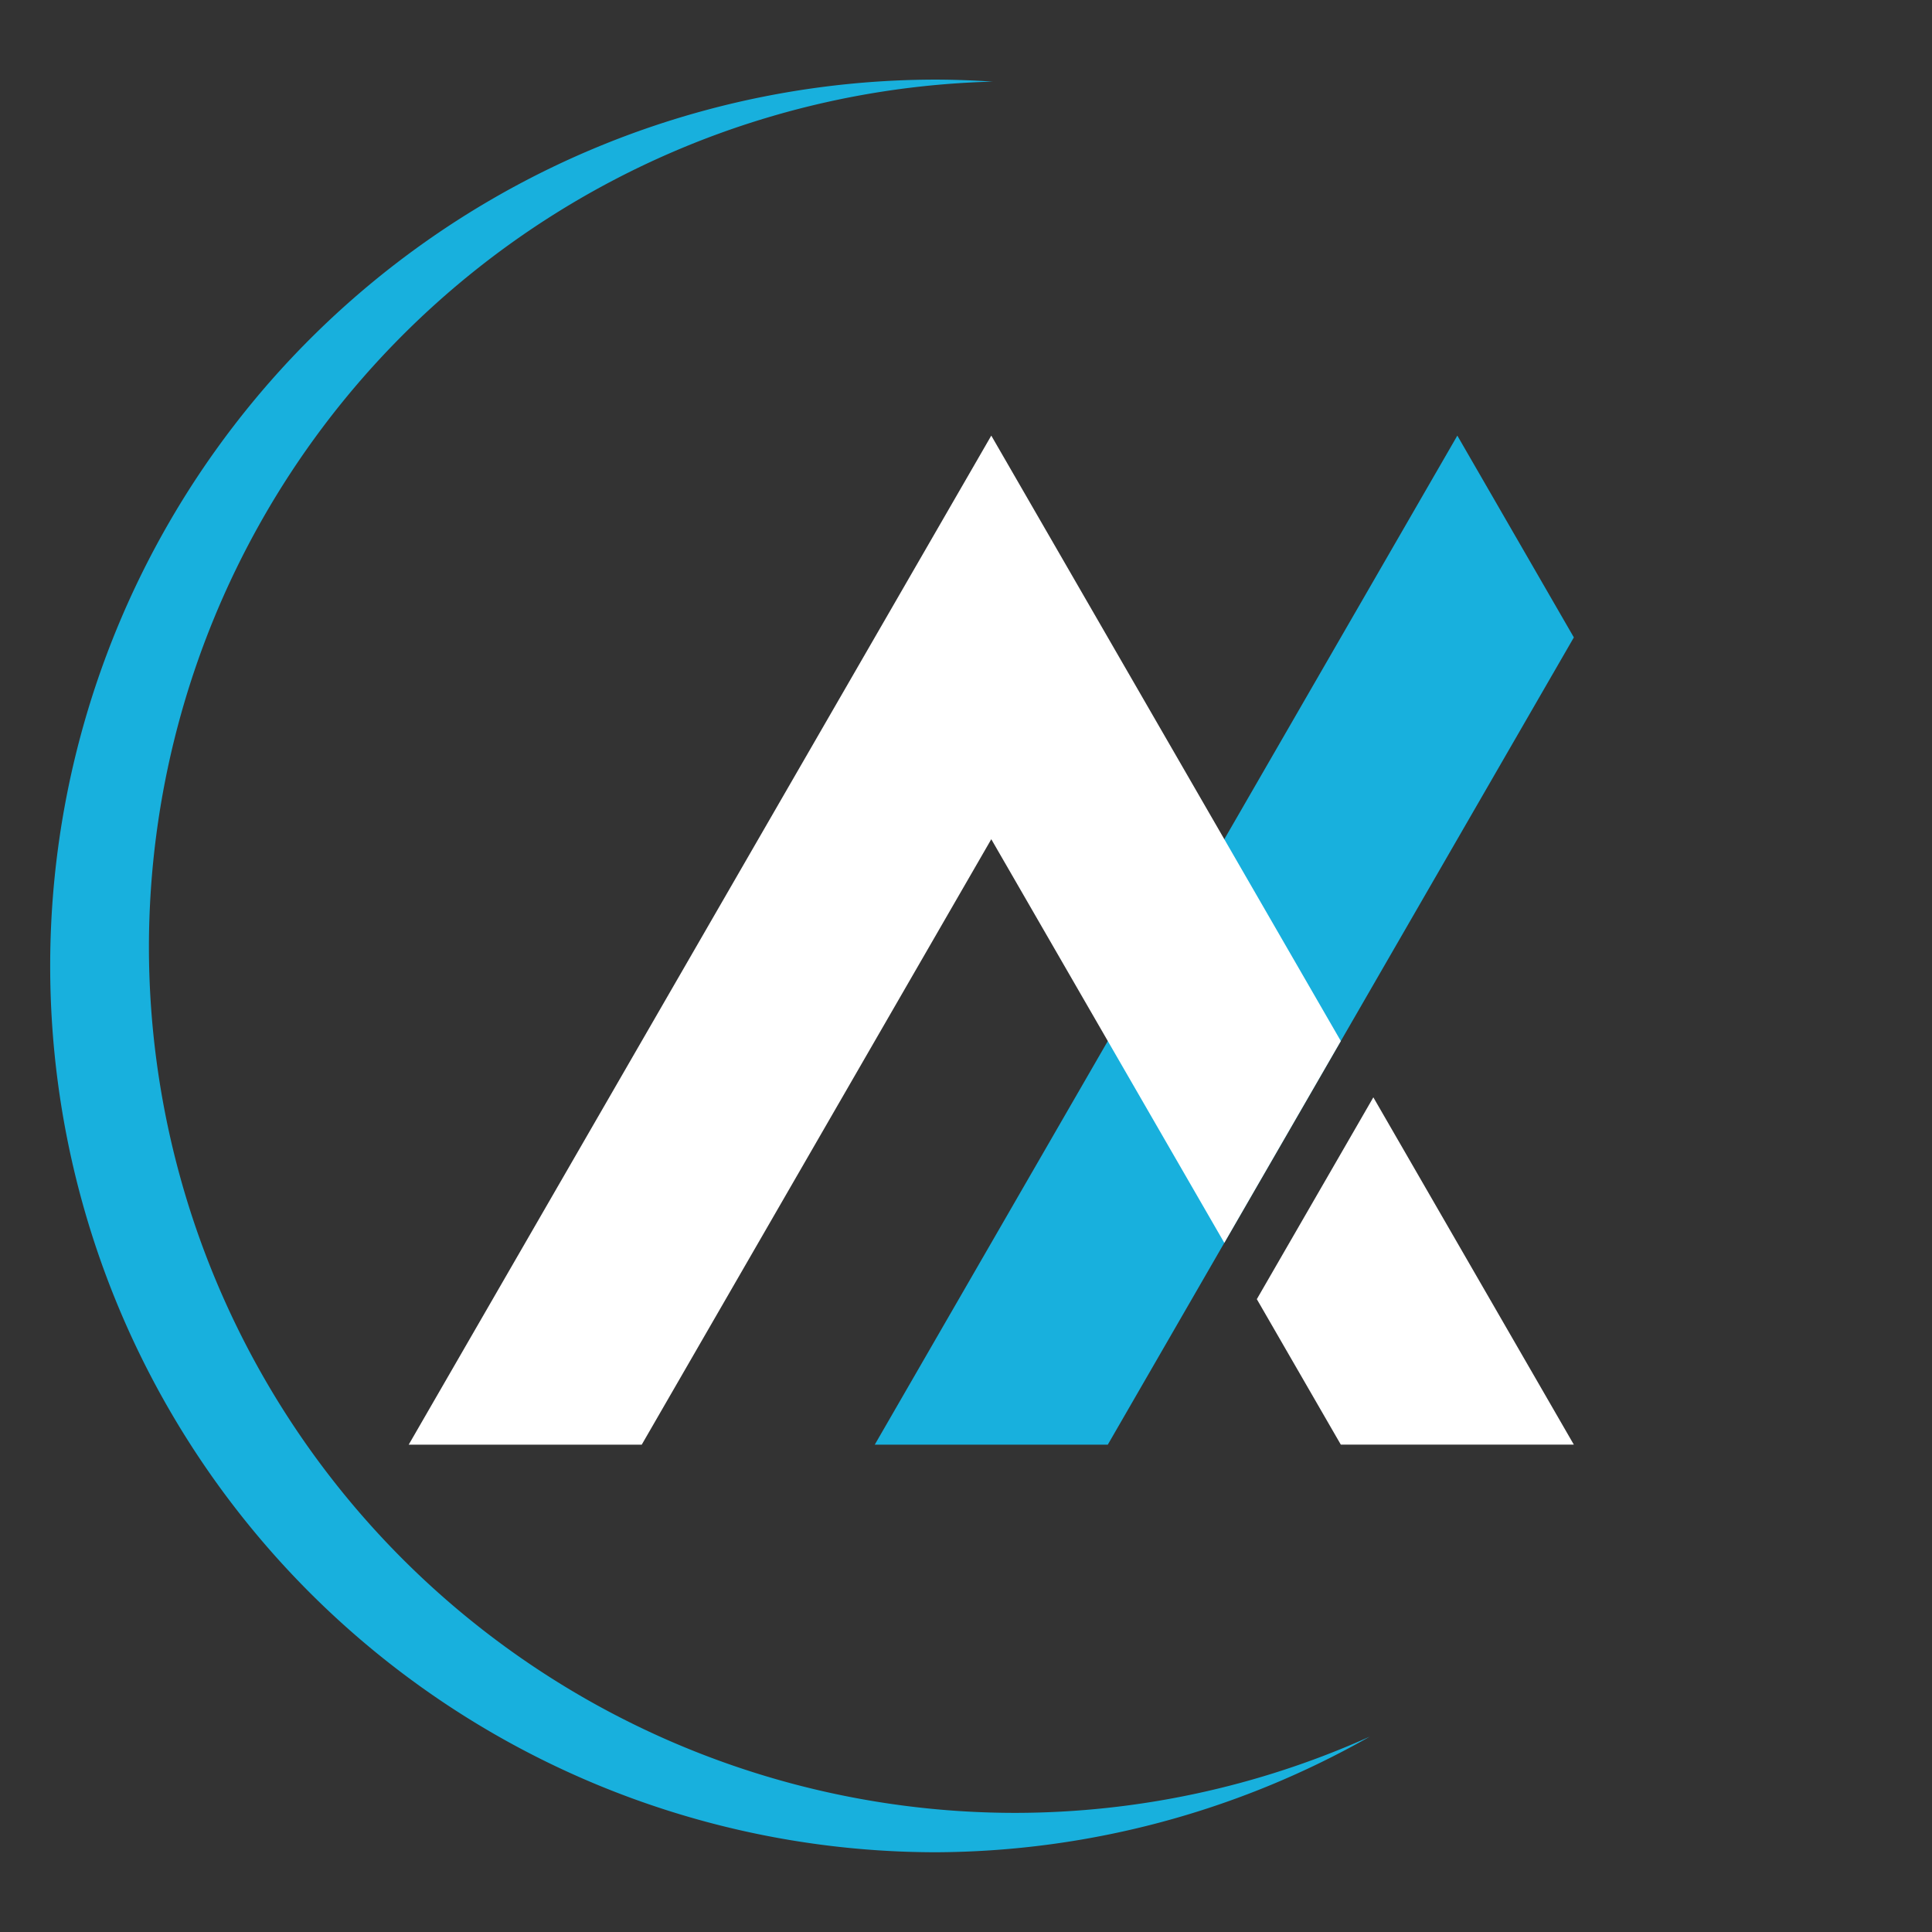 <?xml version="1.0" encoding="UTF-8" standalone="no"?>
<!-- Created with Inkscape (http://www.inkscape.org/) -->

<svg
   width="512"
   height="512"
   viewBox="0 0 512 512"
   version="1.1"
   id="svg1"
   inkscape:version="1.3.2 (091e20e, 2023-11-25, custom)"
   sodipodi:docname="Symbol-Light.svg"
   inkscape:export-filename="Symbol.png"
   inkscape:export-xdpi="3"
   inkscape:export-ydpi="3"
   xmlns:inkscape="http://www.inkscape.org/namespaces/inkscape"
   xmlns:sodipodi="http://sodipodi.sourceforge.net/DTD/sodipodi-0.dtd"
   xmlns="http://www.w3.org/2000/svg"
   xmlns:svg="http://www.w3.org/2000/svg">
  <rect x="0" y="0" width="512" height="512" fill="#333333" stroke="none"/>
  <sodipodi:namedview
     id="namedview1"
     pagecolor="#505050"
     bordercolor="#eeeeee"
     borderopacity="1"
     inkscape:showpageshadow="0"
     inkscape:pageopacity="0"
     inkscape:pagecheckerboard="0"
     inkscape:deskcolor="#505050"
     inkscape:document-units="px"
     inkscape:zoom="2"
     inkscape:cx="165"
     inkscape:cy="262.75"
     inkscape:window-width="3440"
     inkscape:window-height="1377"
     inkscape:window-x="-8"
     inkscape:window-y="1072"
     inkscape:window-maximized="1"
     inkscape:current-layer="symbol" />
  <defs
     id="defs1" />
  <g
     inkscape:label="Layer 1"
     inkscape:groupmode="layer"
     id="layer1">
    <g
       id="symbol"
       transform="matrix(6.711,0,0,6.711,-151.831,-1337.25)">
      <path
         id="path1-6"
         mask="none"
         style="fill:#18b0dd;fill-opacity:1;stroke-width:0.265"
         d="M 59.606 202.406 A 35 35 0 0 0 24.606 237.406 A 35 35 0 0 0 59.606 272.406 A 35 35 0 0 0 76.717 267.839 A 34.215 34.215 0 0 1 62.719 270.851 A 34.215 34.215 0 0 1 28.505 236.636 A 34.215 34.215 0 0 1 61.828 202.486 A 35 35 0 0 0 59.606 202.406 z " />
      <path
         id="path16-5-6"
         style="fill:#18b0dd;fill-opacity:1;stroke:none;stroke-width:0;stroke-linecap:butt;stroke-linejoin:miter;stroke-dasharray:none;stroke-opacity:1"
         inkscape:transform-center-x="1.5748032e-06"
         inkscape:transform-center-y="-5.0000023"
         d="m 80.173,216.464 -23.005,39.846 h 9.202 l 13.803,-23.908 4.601,-7.969 z" />
      <path
         id="path16"
         style="fill:#ffffff;fill-opacity:1;stroke:none;stroke-width:0;stroke-linecap:butt;stroke-linejoin:miter;stroke-dasharray:none;stroke-opacity:1"
         inkscape:transform-center-x="1.5748032e-06"
         inkscape:transform-center-y="-5.0000023"
         d="m 61.769,216.464 -23.005,39.846 h 9.202 l 13.803,-23.908 9.202,15.939 4.601,-7.969 z m 15.087,26.131 -0.748,1.297 -3.853,6.673 3.317,5.745 h 9.202 z" />
    </g>
  </g>
</svg>
